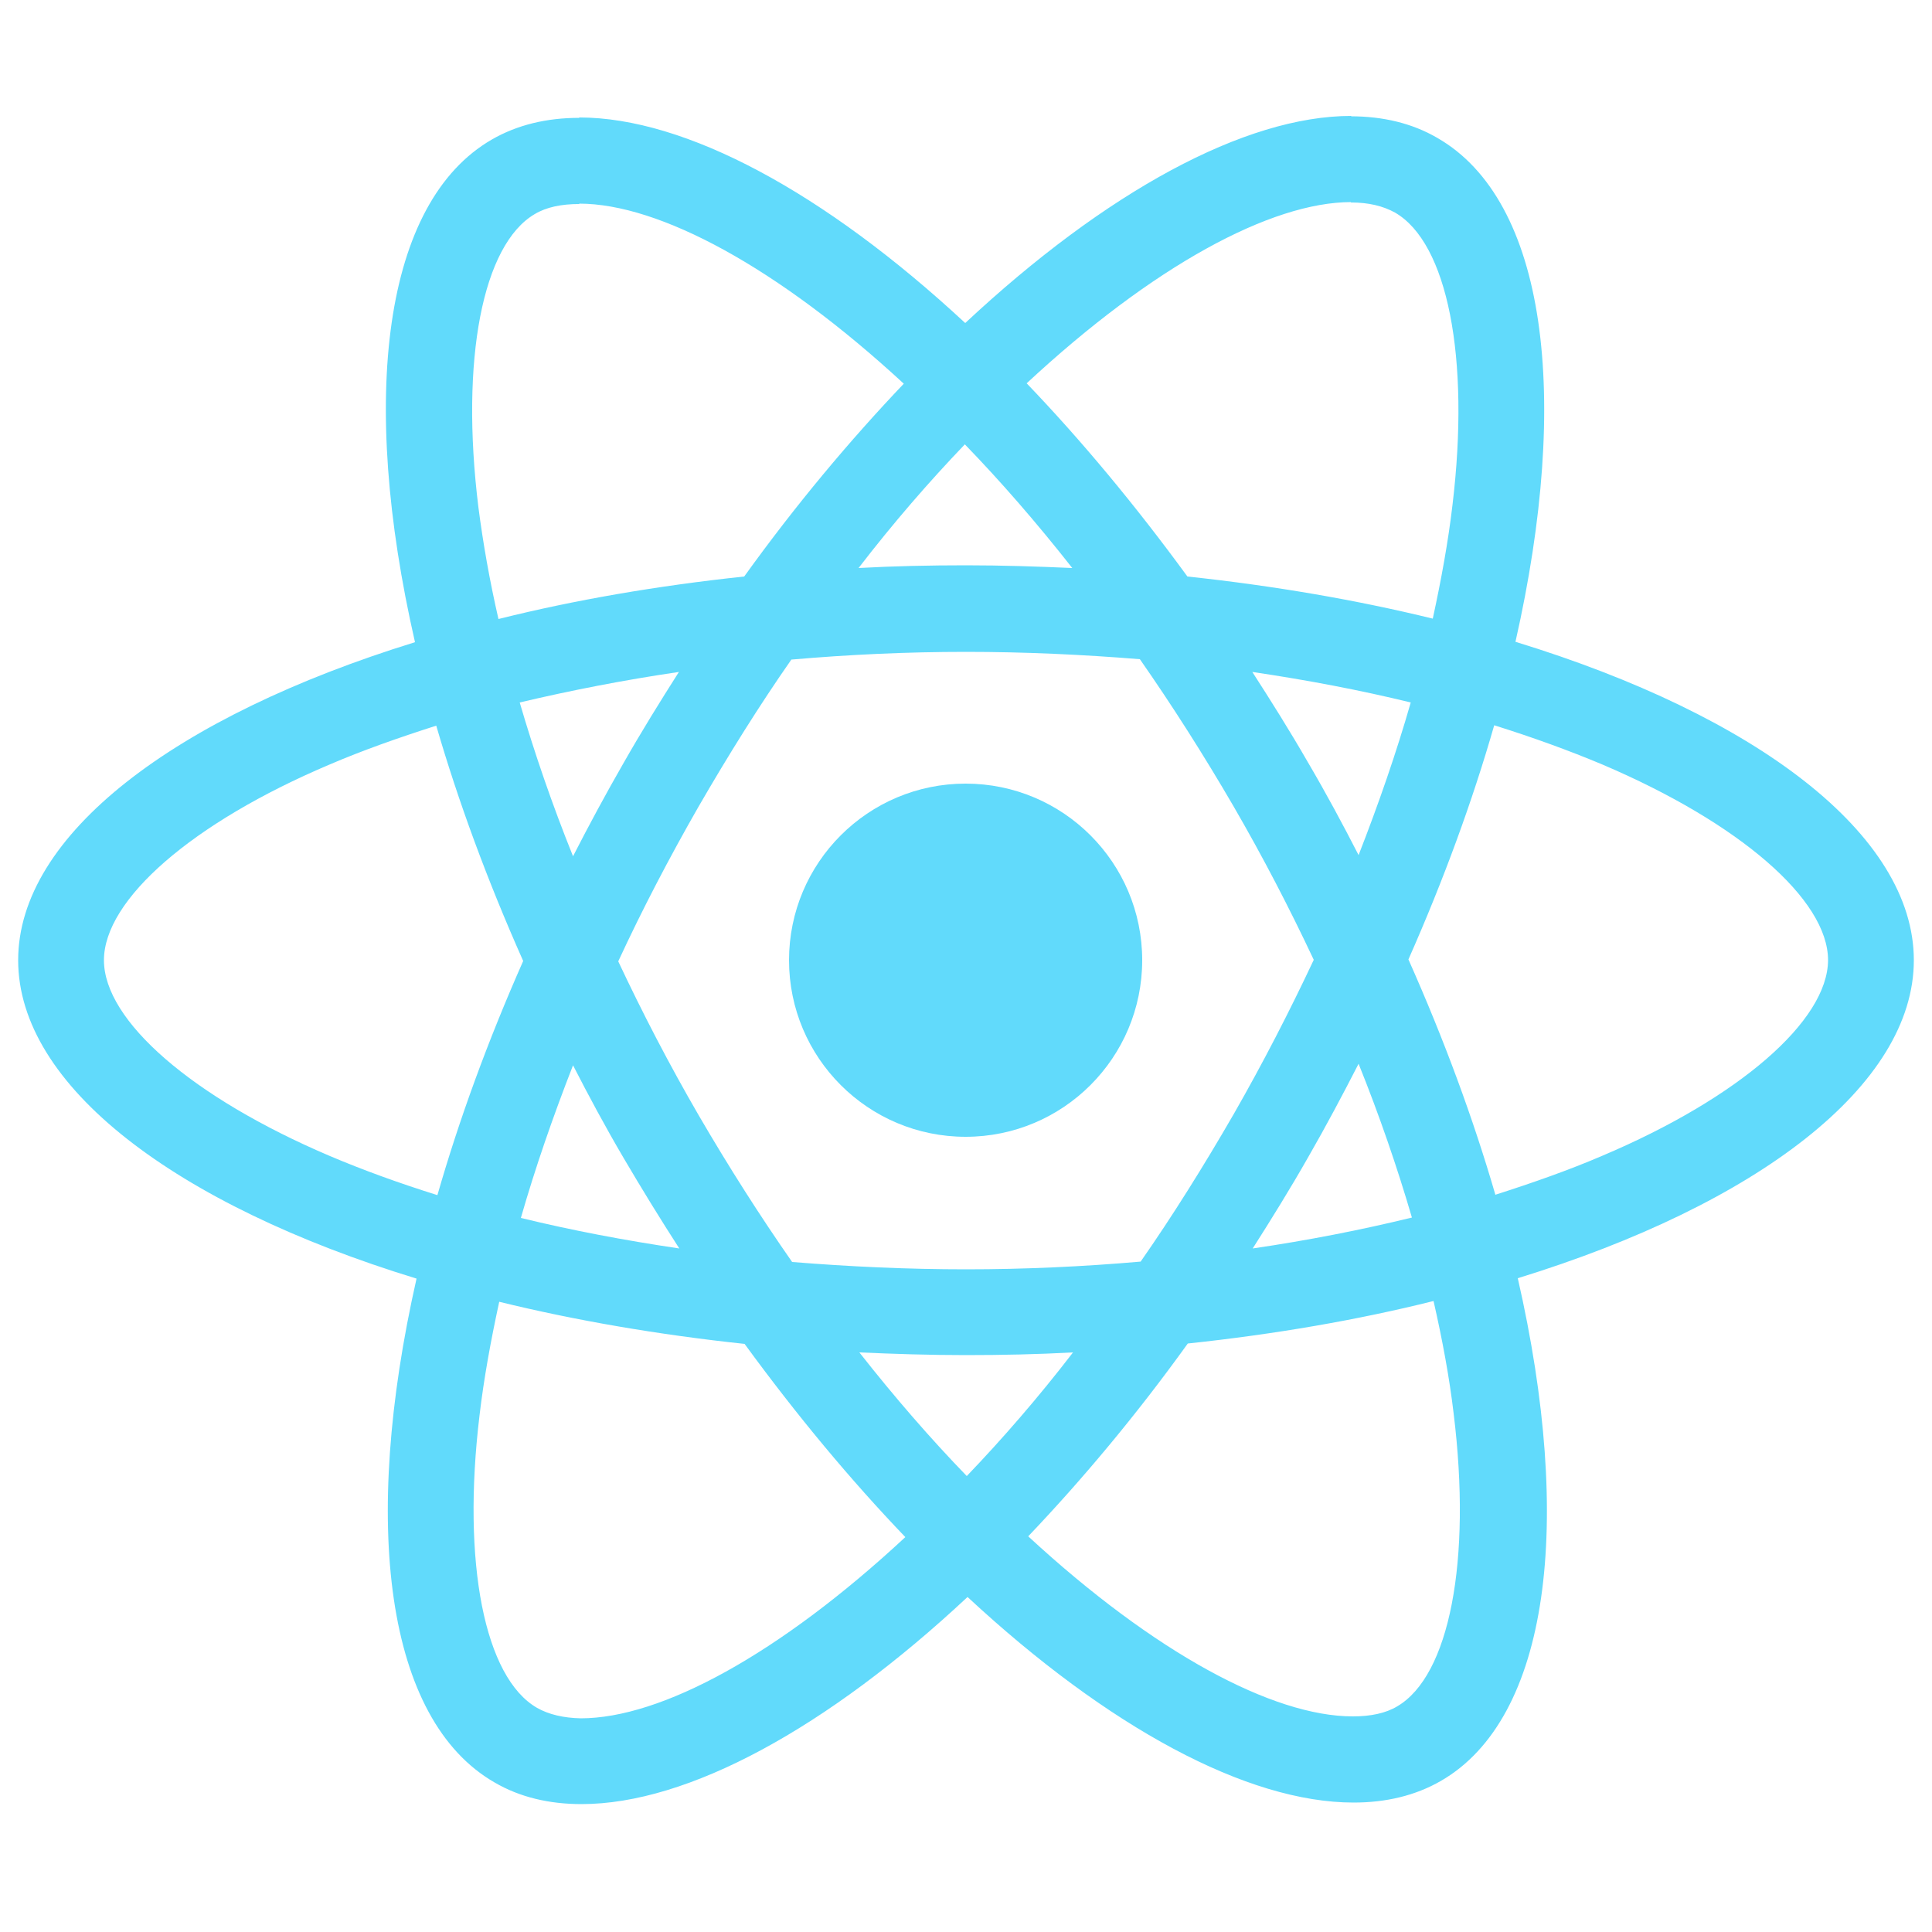 <?xml version="1.0" encoding="UTF-8"?>
<svg width="500px" height="500px" viewBox="0 0 500 500" xmlns="http://www.w3.org/2000/svg" xmlns:xlink="http://www.w3.org/1999/xlink" version="1.1">
 <g id="group">
  <path d="M495.3 248.5 C495.3 216 454.6 185.2 392.2 166.1 406.6 102.5 400.2 51.9 372 35.7 365.5 31.9 357.9 30.1 349.6 30.1 L349.6 52.4 C354.2 52.4 357.9 53.3 361 55 374.6 62.8 380.5 92.5 375.9 130.7 374.8 140.1 373 150 370.8 160.1 351.2 155.3 329.8 151.6 307.3 149.2 293.8 130.7 279.8 113.9 265.7 99.2 298.3 68.9 328.9 52.3 349.7 52.3 L349.7 30 C322.2 30 286.2 49.6 249.8 83.6 213.4 49.8 177.4 30.4 149.9 30.4 L149.9 52.7 C170.6 52.7 201.3 69.2 233.9 99.3 219.9 114 205.9 130.7 192.6 149.2 170 151.6 148.6 155.3 129 160.2 126.7 150.2 125 140.5 123.8 131.2 119.1 93 124.9 63.3 138.4 55.4 141.4 53.6 145.3 52.8 149.9 52.8 L149.9 30.5 C141.5 30.5 133.9 32.3 127.3 36.1 99.2 52.3 92.9 102.8 107.4 166.2 45.2 185.4 4.7 216.1 4.7 248.5 4.7 281 45.4 311.8 107.8 330.9 93.4 394.5 99.8 445.1 128 461.3 134.5 465.1 142.1 466.9 150.5 466.9 178 466.9 214 447.3 250.4 413.3 286.8 447.1 322.8 466.5 350.3 466.5 358.7 466.5 366.3 464.7 372.9 460.9 401 444.7 407.3 394.2 392.8 330.8 454.8 311.7 495.3 280.9 495.3 248.5 Z M365.1 181.8 C361.4 194.7 356.8 208 351.6 221.3 347.5 213.3 343.2 205.3 338.5 197.3 333.9 189.3 329 181.5 324.1 173.9 338.3 176 352 178.6 365.1 181.8 Z M319.3 288.3 C311.5 301.8 303.5 314.6 295.2 326.5 280.3 327.8 265.2 328.5 250 328.5 234.9 328.5 219.8 327.8 205 326.6 196.7 314.7 188.6 302 180.8 288.6 173.2 275.5 166.3 262.2 160 248.8 166.2 235.4 173.2 222 180.7 208.9 188.5 195.4 196.5 182.6 204.8 170.7 219.7 169.4 234.8 168.7 250 168.7 265.1 168.7 280.2 169.4 295 170.6 303.3 182.5 311.4 195.2 319.2 208.6 326.8 221.7 333.7 235 340 248.4 333.7 261.8 326.8 275.2 319.3 288.3 Z M351.6 275.3 C357 288.7 361.6 302.1 365.4 315.1 352.3 318.3 338.5 321 324.2 323.1 329.1 315.4 334 307.5 338.6 299.4 343.2 291.4 347.5 283.3 351.6 275.3 Z M250.2 382 C240.9 372.4 231.6 361.7 222.4 350 231.4 350.4 240.6 350.7 249.9 350.7 259.3 350.7 268.6 350.5 277.7 350 268.7 361.7 259.4 372.4 250.2 382 Z M175.8 323.1 C161.6 321 147.9 318.4 134.8 315.2 138.5 302.3 143.1 289 148.3 275.7 152.4 283.7 156.7 291.7 161.4 299.7 166.1 307.7 170.9 315.5 175.8 323.1 Z M249.7 115 C259 124.6 268.3 135.3 277.5 147 268.5 146.6 259.3 146.3 250 146.3 240.6 146.3 231.3 146.5 222.2 147 231.2 135.3 240.5 124.6 249.7 115 Z M175.7 173.9 C170.8 181.6 165.9 189.5 161.3 197.6 156.7 205.6 152.4 213.6 148.3 221.6 142.9 208.2 138.3 194.8 134.5 181.8 147.6 178.7 161.4 176 175.7 173.9 Z M85.2 299.1 C49.8 284 26.9 264.2 26.9 248.5 26.9 232.8 49.8 212.9 85.2 197.9 93.8 194.2 103.2 190.9 112.9 187.8 118.6 207.4 126.1 227.8 135.4 248.7 126.2 269.5 118.8 289.8 113.2 309.3 103.3 306.2 93.9 302.8 85.2 299.1 Z M139 442 C125.4 434.2 119.5 404.5 124.1 366.3 125.2 356.9 127 347 129.2 336.9 148.8 341.7 170.2 345.4 192.7 347.8 206.2 366.3 220.2 383.1 234.3 397.8 201.7 428.1 171.1 444.7 150.3 444.7 145.8 444.6 142 443.7 139 442 Z M376.2 365.8 C380.9 404 375.1 433.7 361.6 441.6 358.6 443.4 354.7 444.2 350.1 444.2 329.4 444.2 298.7 427.7 266.1 397.6 280.1 382.9 294.1 366.2 307.4 347.7 330 345.3 351.4 341.6 371 336.7 373.3 346.8 375.1 356.5 376.2 365.8 Z M414.7 299.1 C406.1 302.8 396.7 306.1 387 309.2 381.3 289.6 373.8 269.2 364.5 248.3 373.7 227.5 381.1 207.2 386.7 187.7 396.6 190.8 406 194.2 414.8 197.9 450.2 213 473.1 232.8 473.1 248.5 473 264.2 450.1 284.1 414.7 299.1 Z" fill="#61dafb" fill-opacity="1" stroke="none"/>
  <path d="M295.6 248.5 C295.6 273.739 275.139 294.2 249.9 294.2 224.661 294.2 204.2 273.739 204.2 248.5 204.2 223.261 224.661 202.8 249.9 202.8 275.139 202.8 295.6 223.261 295.6 248.5 Z" fill="#61dafb" fill-opacity="1" stroke="none"/>
 </g>
</svg>
